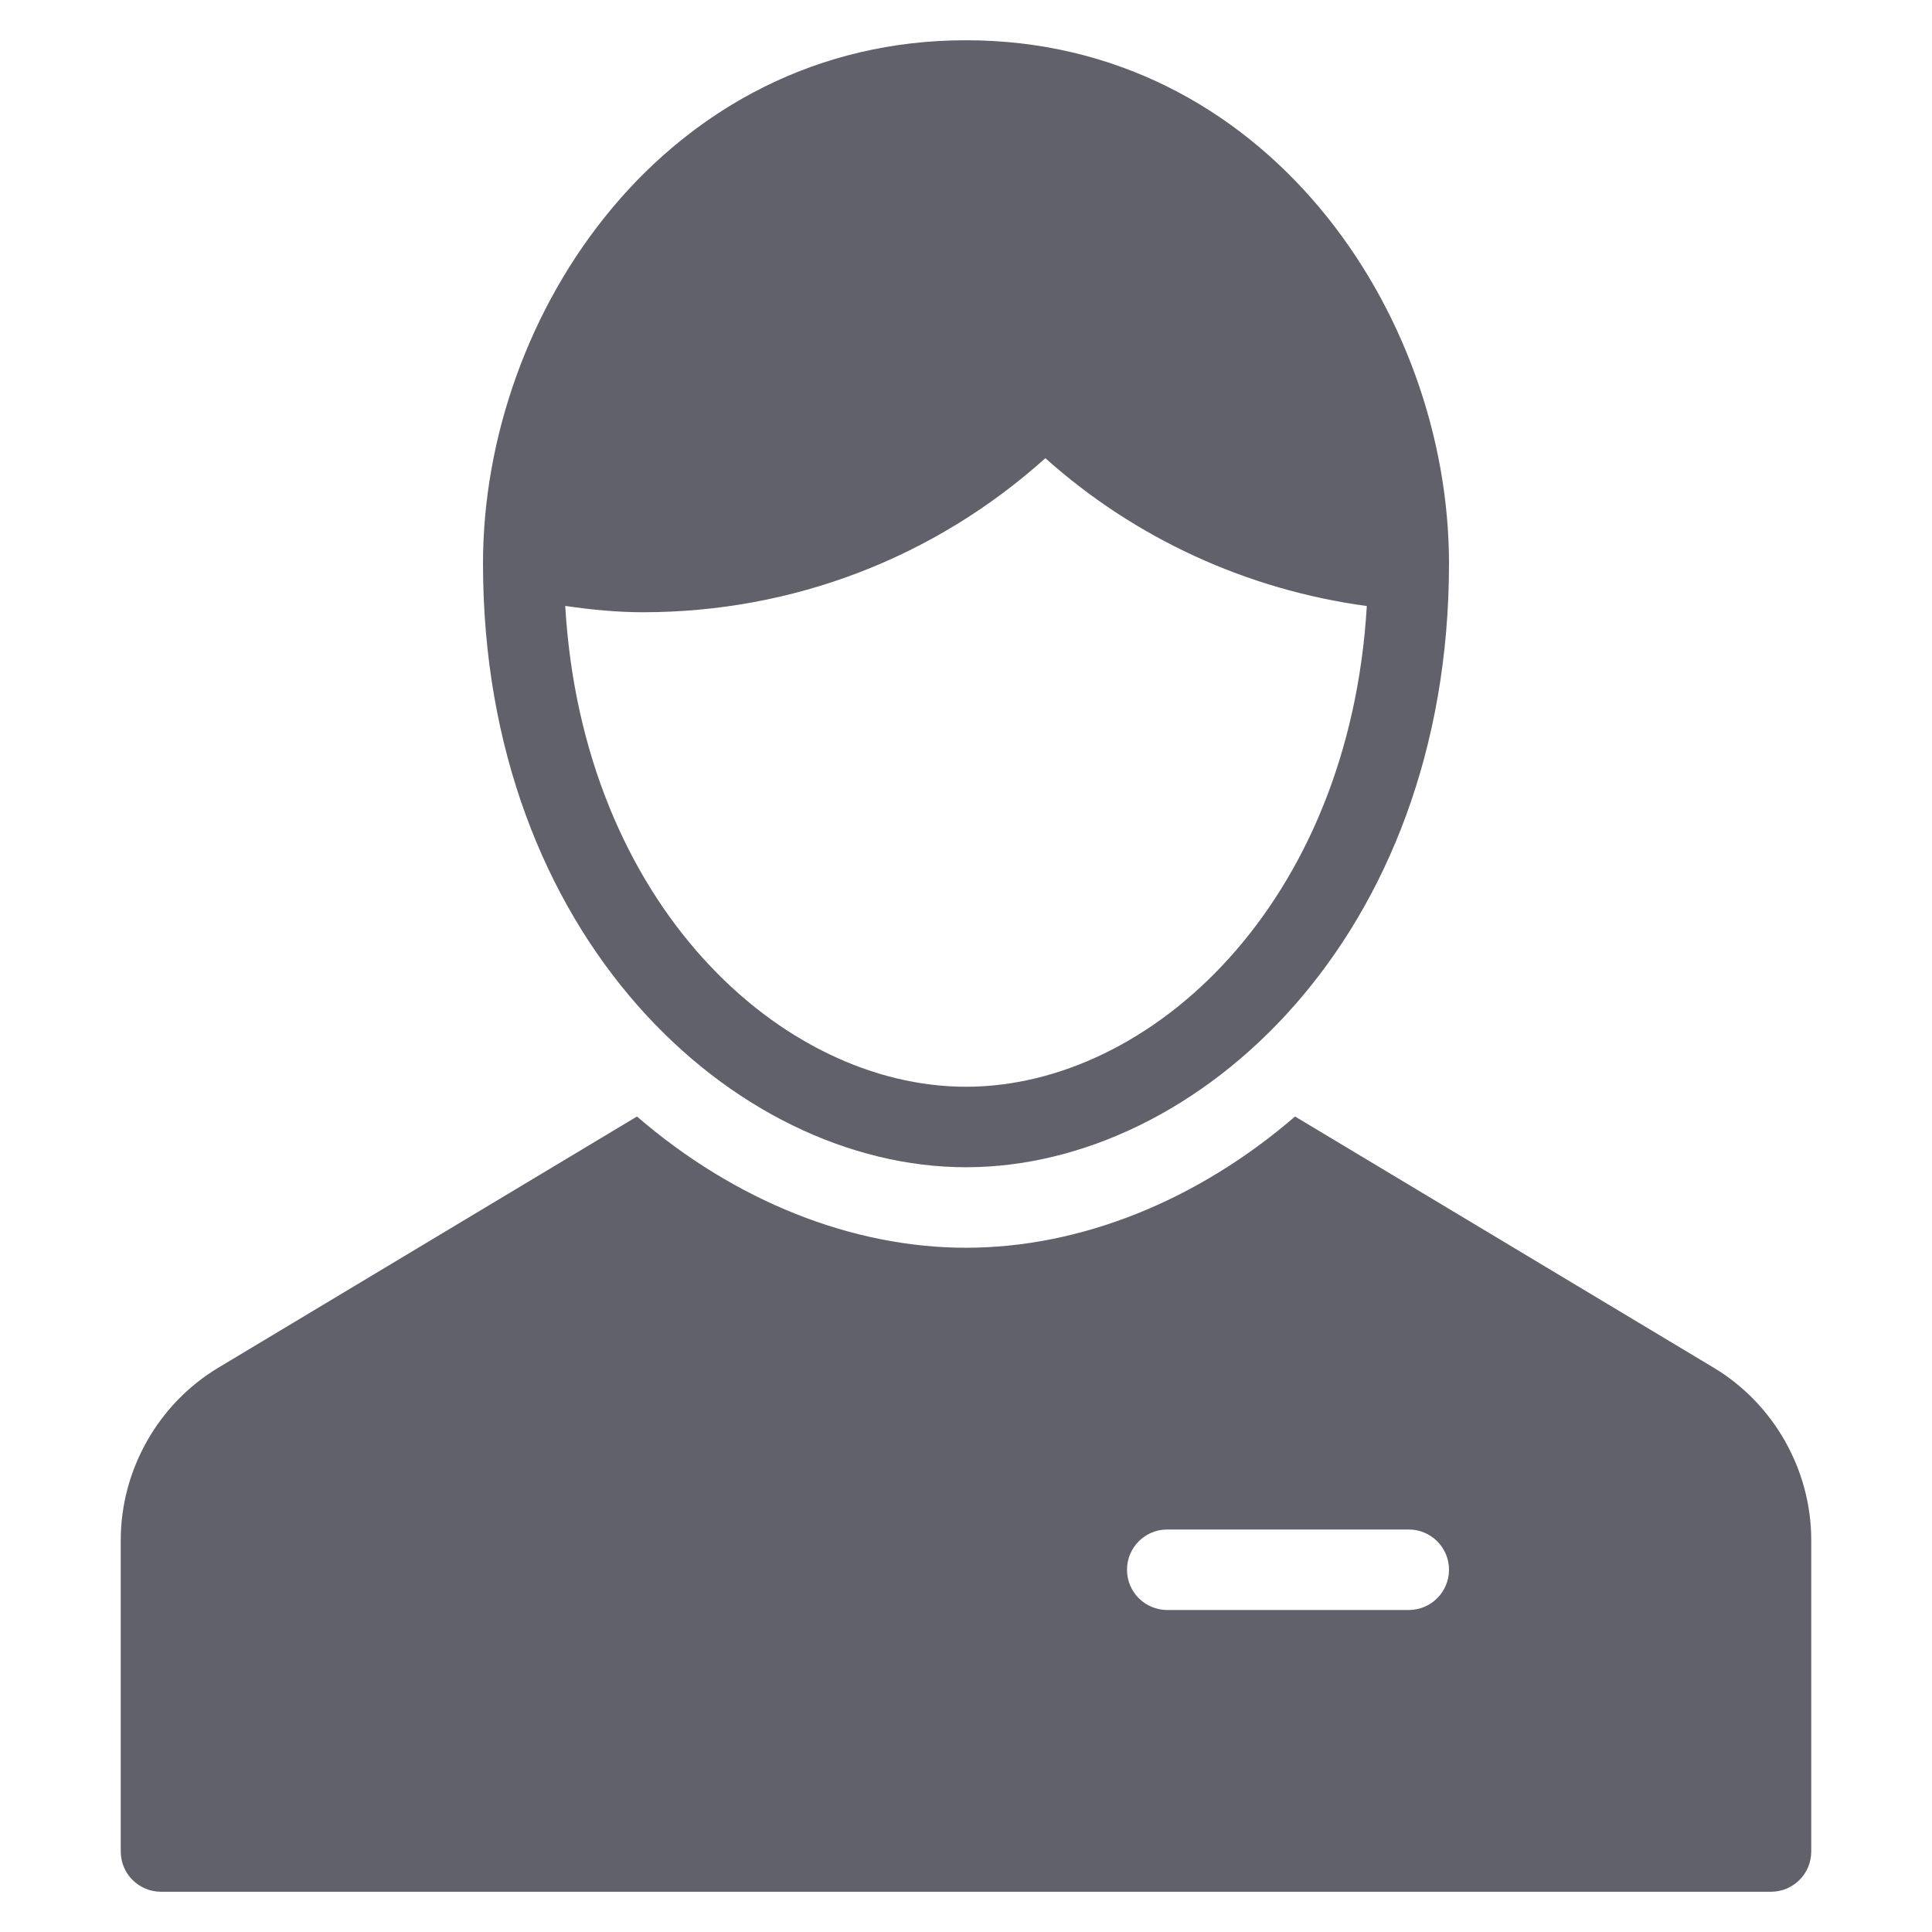 <svg xmlns="http://www.w3.org/2000/svg" height="48" width="48" viewBox="0 0 48 48"><title>business contact 85 3</title><g fill="#61616b" class="nc-icon-wrapper"><path data-color="color-2" fill="#61616b" d="M42.573,33.978l-10.398-6.239C29.738,29.843,26.825,31,24,31s-5.738-1.157-8.175-3.261 L5.427,33.978C3.93,34.876,3,36.519,3,38.265V46c0,0.553,0.448,1,1,1h40c0.552,0,1-0.447,1-1v-7.735 C45,36.519,44.07,34.876,42.573,33.978z M35,40h-6c-0.552,0-1-0.447-1-1s0.448-1,1-1h6c0.552,0,1,0.447,1,1S35.552,40,35,40z"></path> <path fill="#61616b" d="M24,1c-7.412,0-12,6.748-12,13c0,9.265,6.229,15,12,15s12-5.735,12-15C36,7.748,31.412,1,24,1z M24,27 c-4.593,0-9.523-4.542-9.957-11.946c0.649,0.094,1.291,0.157,1.928,0.157c3.73,0,7.245-1.353,10.001-3.827 c2.231,1.996,5.011,3.269,7.986,3.673C33.522,22.459,28.593,27,24,27z"></path> </g></svg>